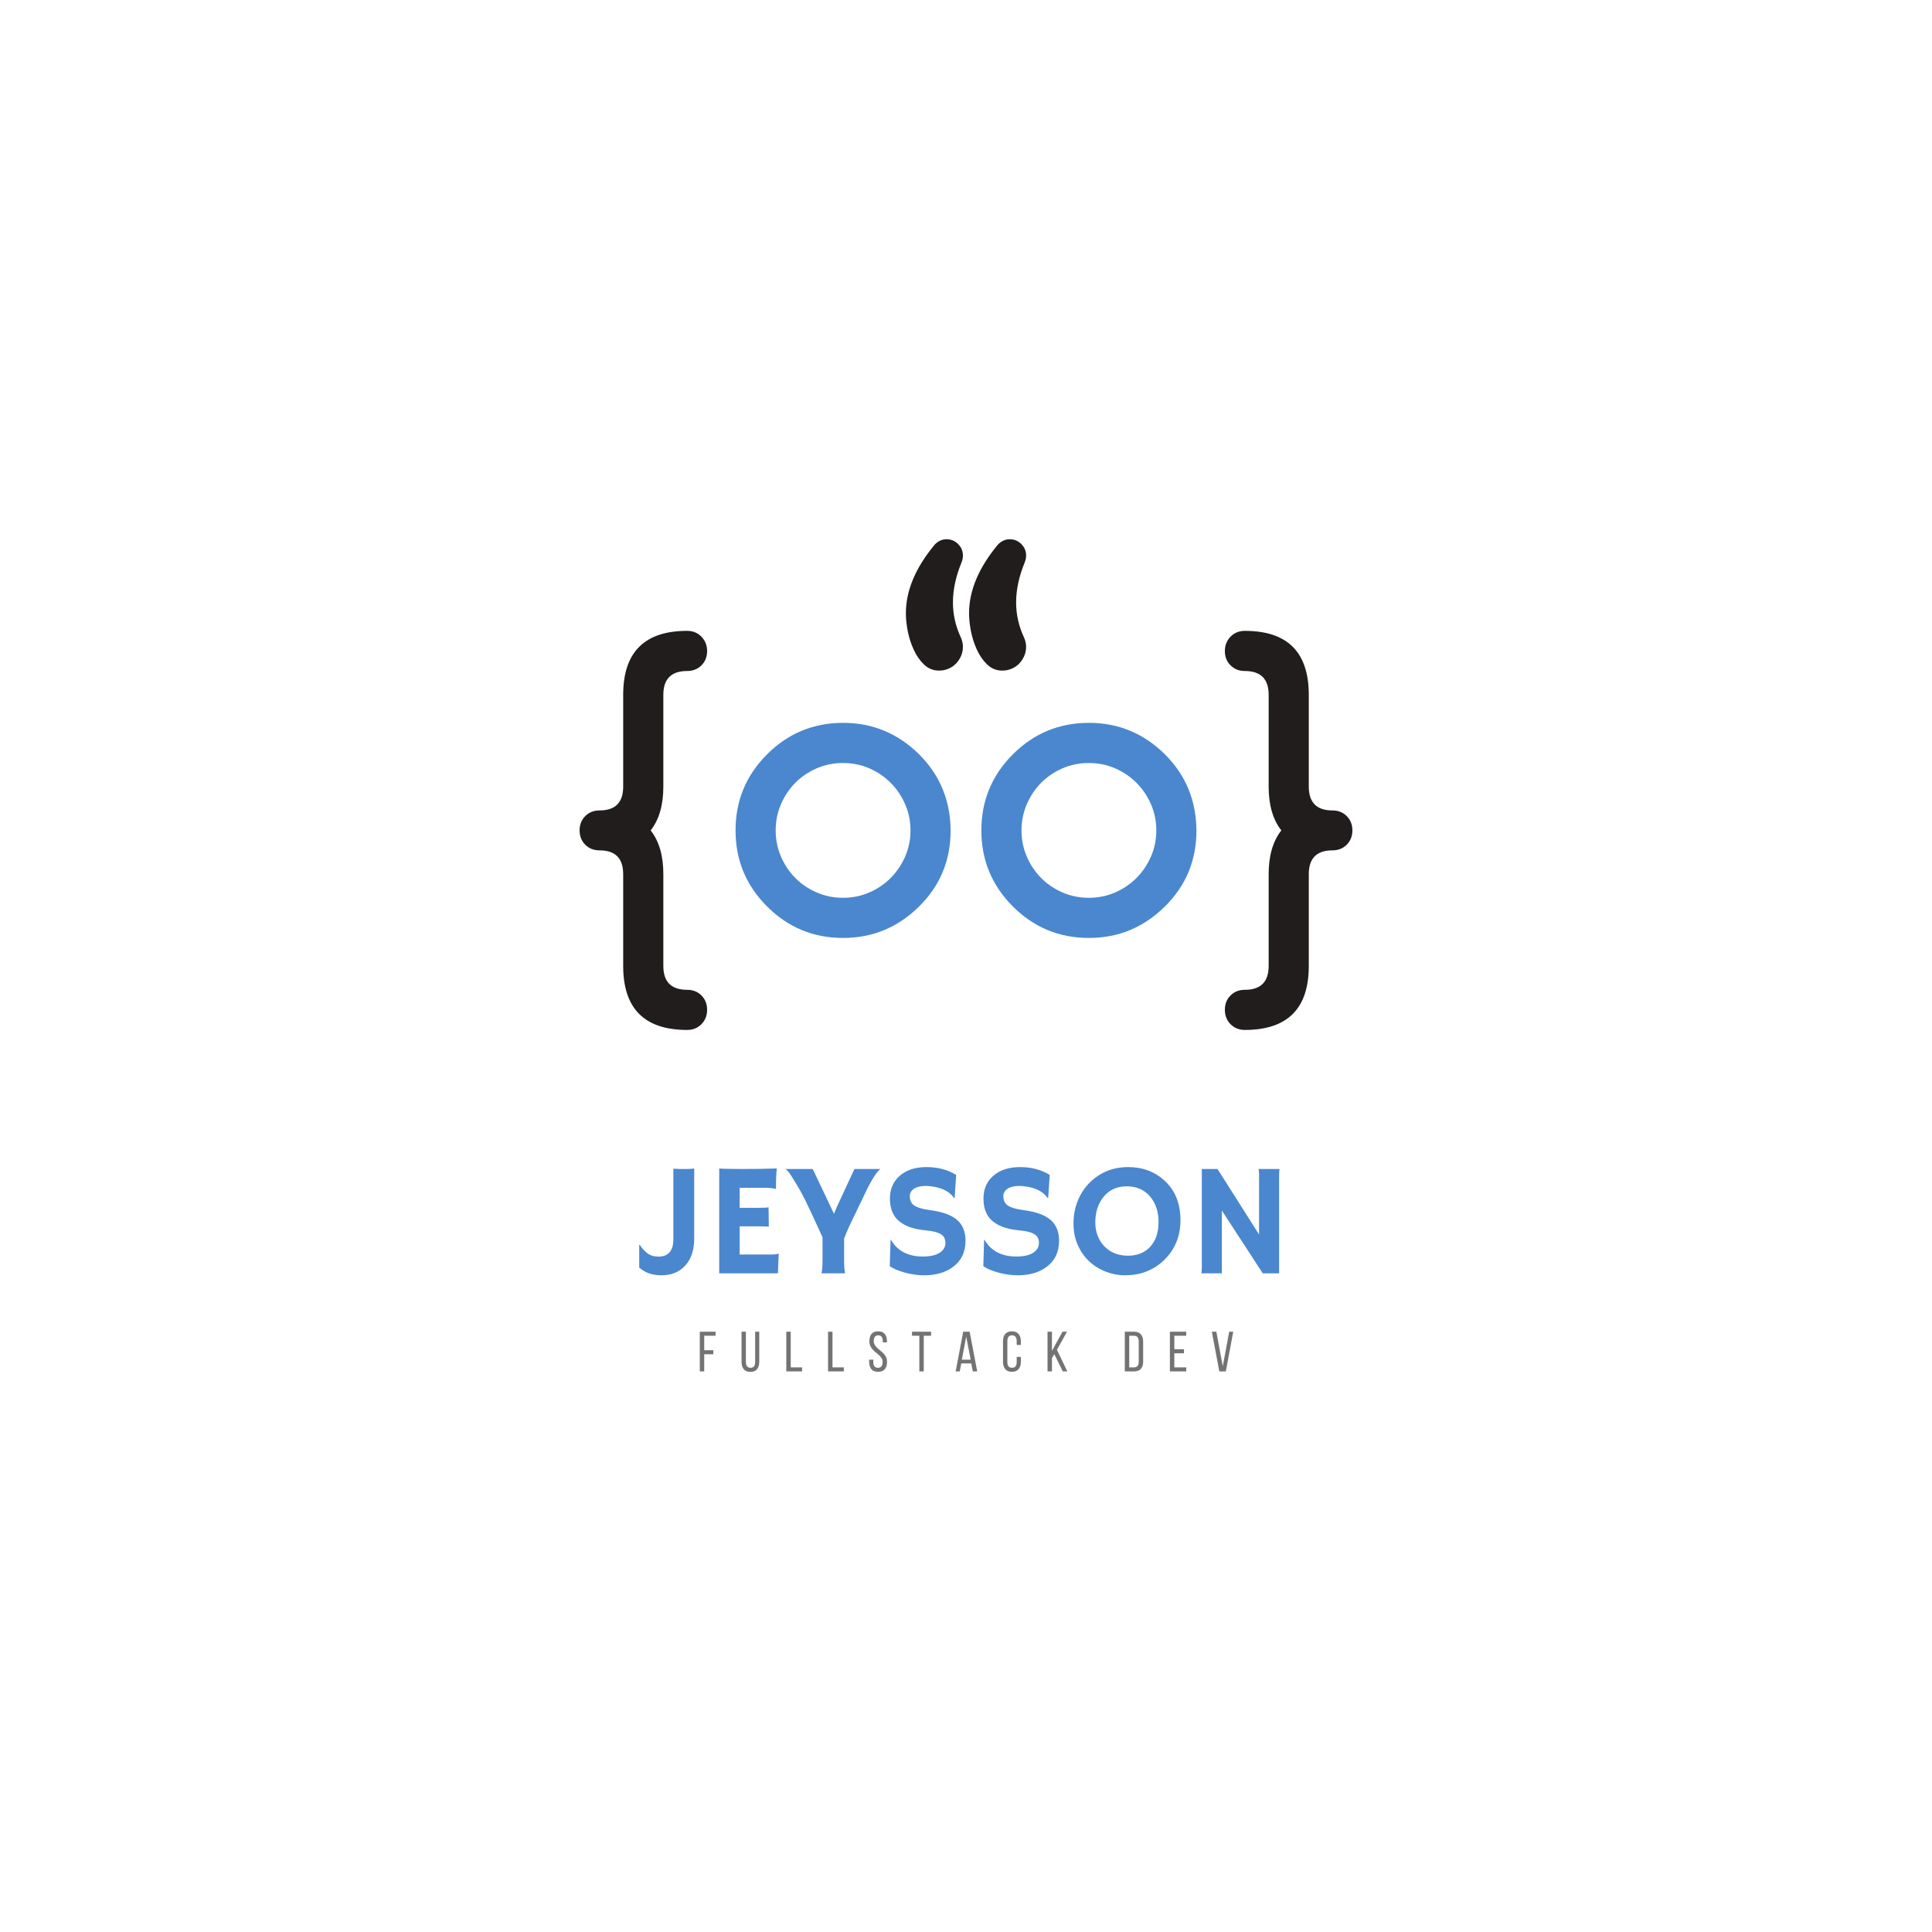 <svg xmlns="http://www.w3.org/2000/svg" xmlns:xlink="http://www.w3.org/1999/xlink" width="500" zoomAndPan="magnify" viewBox="0 0 375 375" height="500" preserveAspectRatio="xMidYMid meet" version="1.0"><defs><g/><clipPath id="265ada8f44"><path d="M 112.5 122 L 138 122 L 138 199.914 L 112.5 199.914 Z M 112.5 122 " clip-rule="nonzero"/></clipPath><clipPath id="13259bd4af"><path d="M 237.703 122.406 L 262.496 122.406 L 262.496 199.91 L 237.703 199.91 Z M 237.703 122.406 " clip-rule="nonzero"/></clipPath><clipPath id="a9b74f3237"><path d="M 175 104.664 L 200 104.664 L 200 131 L 175 131 Z M 175 104.664 " clip-rule="nonzero"/></clipPath></defs><path fill="#4a87ce" d="M 163.645 148.098 C 161.805 148.098 160.09 148.445 158.5 149.141 C 156.906 149.836 155.527 150.773 154.359 151.953 C 153.191 153.133 152.266 154.52 151.582 156.109 C 150.898 157.699 150.559 159.391 150.559 161.18 C 150.559 162.969 150.898 164.66 151.582 166.25 C 152.266 167.84 153.191 169.227 154.359 170.406 C 155.527 171.586 156.906 172.523 158.5 173.219 C 160.09 173.914 161.805 174.262 163.645 174.262 C 165.457 174.262 167.16 173.914 168.75 173.219 C 170.34 172.523 171.727 171.578 172.906 170.387 C 174.086 169.195 175.016 167.809 175.699 166.23 C 176.383 164.652 176.727 162.969 176.727 161.18 C 176.727 159.391 176.383 157.707 175.699 156.129 C 175.016 154.551 174.086 153.164 172.906 151.973 C 171.727 150.781 170.34 149.836 168.75 149.141 C 167.16 148.445 165.457 148.098 163.645 148.098 Z M 184.516 161.18 C 184.516 166.996 182.477 171.914 178.402 175.941 C 174.277 180.016 169.359 182.055 163.645 182.055 C 157.875 182.055 152.957 180.016 148.883 175.941 C 144.805 171.867 142.77 166.945 142.77 161.18 C 142.77 155.414 144.805 150.496 148.883 146.418 C 152.957 142.344 157.875 140.305 163.645 140.305 C 169.359 140.305 174.277 142.344 178.402 146.418 C 180.441 148.457 181.965 150.707 182.969 153.164 C 183.977 155.625 184.492 158.297 184.516 161.18 " fill-opacity="1" fill-rule="nonzero"/><path fill="#4a87ce" d="M 211.355 148.098 C 209.516 148.098 207.801 148.445 206.211 149.141 C 204.621 149.836 203.242 150.773 202.074 151.953 C 200.906 153.133 199.98 154.52 199.297 156.109 C 198.613 157.699 198.273 159.391 198.273 161.18 C 198.273 162.969 198.613 164.66 199.297 166.25 C 199.98 167.84 200.906 169.227 202.074 170.406 C 203.242 171.586 204.621 172.523 206.211 173.219 C 207.801 173.914 209.516 174.262 211.355 174.262 C 213.168 174.262 214.871 173.914 216.461 173.219 C 218.051 172.523 219.438 171.578 220.617 170.387 C 221.797 169.195 222.73 167.809 223.414 166.23 C 224.098 164.652 224.438 162.969 224.438 161.18 C 224.438 159.391 224.098 157.707 223.414 156.129 C 222.73 154.551 221.797 153.164 220.617 151.973 C 219.438 150.781 218.051 149.836 216.461 149.141 C 214.871 148.445 213.168 148.098 211.355 148.098 Z M 232.23 161.18 C 232.23 166.996 230.191 171.914 226.117 175.941 C 221.992 180.016 217.07 182.055 211.355 182.055 C 205.59 182.055 200.668 180.016 196.594 175.941 C 192.52 171.867 190.48 166.945 190.48 161.18 C 190.48 155.414 192.52 150.496 196.594 146.418 C 200.668 142.344 205.59 140.305 211.355 140.305 C 217.07 140.305 221.992 142.344 226.117 146.418 C 228.152 148.457 229.676 150.707 230.684 153.164 C 231.688 155.625 232.203 158.297 232.23 161.18 " fill-opacity="1" fill-rule="nonzero"/><g clip-path="url(#265ada8f44)"><path fill="#211d1d" d="M 133.375 122.449 C 134.492 122.449 135.418 122.828 136.152 123.586 C 136.883 124.344 137.25 125.27 137.25 126.363 C 137.25 127.484 136.883 128.41 136.152 129.141 C 135.418 129.875 134.492 130.242 133.375 130.242 C 130.293 130.242 128.754 131.781 128.754 134.863 L 128.754 152.68 C 128.754 156.258 127.934 159.094 126.293 161.18 C 127.934 163.266 128.754 166.102 128.754 169.68 L 128.754 187.496 C 128.754 190.578 130.293 192.121 133.375 192.121 C 134.492 192.121 135.418 192.484 136.152 193.219 C 136.883 193.953 137.25 194.875 137.25 195.996 C 137.25 197.113 136.883 198.047 136.152 198.793 C 135.418 199.535 134.492 199.91 133.375 199.91 C 125.098 199.91 120.961 195.773 120.961 187.496 L 120.961 169.68 C 120.961 166.598 119.434 165.055 116.375 165.055 C 115.258 165.055 114.332 164.691 113.598 163.957 C 112.867 163.223 112.5 162.297 112.5 161.18 C 112.5 160.062 112.867 159.137 113.598 158.402 C 114.332 157.672 115.258 157.305 116.375 157.305 C 119.434 157.305 120.961 155.762 120.961 152.68 L 120.961 134.863 C 120.961 126.586 125.098 122.449 133.375 122.449 " fill-opacity="1" fill-rule="nonzero"/></g><g clip-path="url(#13259bd4af)"><path fill="#211d1d" d="M 254.035 134.863 L 254.035 152.68 C 254.035 155.762 255.562 157.305 258.621 157.305 C 259.738 157.305 260.664 157.672 261.398 158.402 C 262.133 159.137 262.496 160.062 262.496 161.18 C 262.496 162.297 262.133 163.223 261.398 163.957 C 260.664 164.691 259.738 165.055 258.621 165.055 C 255.562 165.055 254.035 166.598 254.035 169.68 L 254.035 187.496 C 254.035 195.773 249.898 199.91 241.621 199.91 C 240.504 199.91 239.578 199.535 238.844 198.793 C 238.113 198.047 237.746 197.113 237.746 195.996 C 237.746 194.875 238.113 193.953 238.844 193.219 C 239.578 192.484 240.504 192.121 241.621 192.121 C 244.703 192.121 246.246 190.578 246.246 187.496 L 246.246 169.68 C 246.246 166.102 247.066 163.266 248.707 161.18 C 247.066 159.094 246.246 156.258 246.246 152.68 L 246.246 134.863 C 246.246 131.781 244.703 130.242 241.621 130.242 C 240.504 130.242 239.578 129.875 238.844 129.141 C 238.113 128.41 237.746 127.484 237.746 126.363 C 237.746 125.27 238.113 124.344 238.844 123.586 C 239.578 122.828 240.504 122.449 241.621 122.449 C 249.898 122.449 254.035 126.586 254.035 134.863 " fill-opacity="1" fill-rule="nonzero"/></g><g clip-path="url(#a9b74f3237)"><path fill="#211d1d" d="M 199.168 125.539 C 199.168 126.188 199.043 126.789 198.793 127.348 C 198.543 127.906 198.215 128.398 197.805 128.82 C 197.395 129.242 196.902 129.574 196.332 129.809 C 195.762 130.047 195.164 130.164 194.543 130.164 C 193.398 130.164 192.418 129.766 191.598 128.969 C 190.777 128.176 190.109 127.199 189.586 126.043 C 189.062 124.887 188.684 123.695 188.449 122.465 C 188.215 121.234 188.094 120.086 188.094 119.02 C 188.094 114.617 189.973 110.172 193.723 105.672 C 194.395 105 195.152 104.668 195.996 104.668 C 196.867 104.668 197.613 104.977 198.234 105.598 C 198.855 106.219 199.168 106.965 199.168 107.836 C 199.168 108.258 199.078 108.691 198.906 109.141 C 197.785 111.875 197.227 114.469 197.227 116.93 C 197.227 119.266 197.734 121.527 198.754 123.715 C 199.031 124.336 199.168 124.945 199.168 125.539 Z M 186.902 125.539 C 186.902 126.188 186.777 126.789 186.531 127.348 C 186.281 127.906 185.953 128.398 185.543 128.82 C 185.133 129.242 184.641 129.574 184.07 129.809 C 183.496 130.047 182.902 130.164 182.281 130.164 C 181.137 130.164 180.156 129.766 179.336 128.969 C 178.516 128.176 177.844 127.199 177.324 126.043 C 176.801 124.887 176.422 123.695 176.184 122.465 C 175.949 121.234 175.832 120.086 175.832 119.02 C 175.832 114.617 177.707 110.172 181.461 105.672 C 182.129 105 182.887 104.668 183.734 104.668 C 184.602 104.668 185.348 104.977 185.969 105.598 C 186.59 106.219 186.902 106.965 186.902 107.836 C 186.902 108.258 186.816 108.691 186.641 109.141 C 185.523 111.875 184.965 114.469 184.965 116.93 C 184.965 119.266 185.473 121.527 186.492 123.715 C 186.766 124.336 186.902 124.945 186.902 125.539 " fill-opacity="1" fill-rule="nonzero"/></g><g fill="#4a87ce" fill-opacity="1"><g transform="translate(123.885, 247.155)"><g><path d="M 6.812 -20.312 C 7.445 -20.27 7.906 -20.25 8.188 -20.25 L 9.375 -20.25 C 9.875 -20.25 10.367 -20.285 10.859 -20.359 L 10.859 -6.734 C 10.859 -4.492 10.266 -2.738 9.078 -1.469 C 7.941 -0.238 6.414 0.375 4.5 0.375 C 3.188 0.375 2.082 0.113 1.188 -0.406 C 0.852 -0.602 0.52 -0.836 0.188 -1.109 L 0.188 -5.516 L 0.297 -5.547 C 0.711 -4.867 1.207 -4.316 1.781 -3.891 C 2.352 -3.461 3.066 -3.25 3.922 -3.25 C 5.848 -3.25 6.812 -4.367 6.812 -6.609 Z M 6.812 -20.312 "/></g></g></g><g fill="#4a87ce" fill-opacity="1"><g transform="translate(136.975, 247.155)"><g><path d="M 12.797 -3.656 C 13.43 -3.656 13.867 -3.711 14.109 -3.828 L 14.172 -3.828 L 14.016 0 L 2.625 0 L 2.625 -20.344 C 2.895 -20.32 3.195 -20.305 3.531 -20.297 L 4.594 -20.281 C 5.301 -20.258 6.07 -20.25 6.906 -20.25 C 9.227 -20.25 11.531 -20.285 13.812 -20.359 C 13.695 -19.473 13.641 -18.281 13.641 -16.781 C 13.641 -16.625 13.648 -16.504 13.672 -16.422 L 13.641 -16.375 C 13.109 -16.531 12.359 -16.609 11.391 -16.609 L 6.594 -16.609 L 6.594 -12.719 L 10.203 -12.719 C 11.316 -12.719 11.984 -12.75 12.203 -12.812 L 12.25 -9.062 C 11.758 -9.102 11.129 -9.125 10.359 -9.125 L 6.594 -9.125 L 6.594 -3.656 Z M 12.797 -3.656 "/></g></g></g><g fill="#4a87ce" fill-opacity="1"><g transform="translate(152.591, 247.155)"><g><path d="M 6.859 0 C 6.992 -0.395 7.062 -1.316 7.062 -2.766 L 7.062 -7 C 5.301 -10.863 4.176 -13.273 3.688 -14.234 C 3.207 -15.191 2.801 -15.953 2.469 -16.516 C 1.406 -18.297 0.766 -19.316 0.547 -19.578 C 0.336 -19.848 0.117 -20.07 -0.109 -20.25 L 5.141 -20.25 C 5.254 -20.039 5.406 -19.738 5.594 -19.344 L 9.281 -11.562 C 9.457 -11.988 9.66 -12.469 9.891 -13 C 12.109 -17.758 13.227 -20.176 13.25 -20.25 L 18.281 -20.25 C 17.758 -19.832 17.125 -18.957 16.375 -17.625 C 16.145 -17.227 15.91 -16.773 15.672 -16.266 L 12.234 -9.109 C 11.848 -8.242 11.52 -7.461 11.25 -6.766 L 11.25 -2.406 C 11.25 -1.383 11.312 -0.582 11.438 0 Z M 6.859 0 "/></g></g></g><g fill="#4a87ce" fill-opacity="1"><g transform="translate(170.749, 247.155)"><g><path d="M 14.844 -19.109 L 14.547 -14.641 L 14.438 -14.609 C 13.688 -15.734 12.41 -16.461 10.609 -16.797 C 10.035 -16.91 9.488 -16.969 8.969 -16.969 C 8.445 -16.969 8 -16.922 7.625 -16.828 C 7.258 -16.742 6.945 -16.613 6.688 -16.438 C 6.125 -16.07 5.844 -15.594 5.844 -15 C 5.844 -14.227 6.086 -13.648 6.578 -13.266 C 7.18 -12.805 8.188 -12.484 9.594 -12.297 C 11.008 -12.109 12.145 -11.848 13 -11.516 C 13.852 -11.191 14.551 -10.785 15.094 -10.297 C 16.133 -9.359 16.656 -8.035 16.656 -6.328 C 16.656 -4.098 15.812 -2.379 14.125 -1.172 C 12.688 -0.141 10.867 0.375 8.672 0.375 C 6.91 0.375 5.164 0.039 3.438 -0.625 C 2.875 -0.844 2.379 -1.102 1.953 -1.406 L 2.109 -6.484 L 2.172 -6.531 C 3.43 -4.352 5.5 -3.266 8.375 -3.266 C 10.414 -3.266 11.766 -3.758 12.422 -4.75 C 12.641 -5.082 12.75 -5.453 12.75 -5.859 C 12.75 -6.273 12.68 -6.617 12.547 -6.891 C 12.422 -7.16 12.207 -7.391 11.906 -7.578 C 11.312 -7.961 10.316 -8.219 8.922 -8.344 C 7.535 -8.477 6.398 -8.727 5.516 -9.094 C 4.641 -9.469 3.938 -9.922 3.406 -10.453 C 2.457 -11.43 1.984 -12.789 1.984 -14.531 C 1.984 -16.344 2.613 -17.805 3.875 -18.922 C 5.164 -20.055 6.906 -20.625 9.094 -20.625 C 11.281 -20.625 13.195 -20.117 14.844 -19.109 Z M 14.844 -19.109 "/></g></g></g><g fill="#4a87ce" fill-opacity="1"><g transform="translate(188.907, 247.155)"><g><path d="M 14.844 -19.109 L 14.547 -14.641 L 14.438 -14.609 C 13.688 -15.734 12.41 -16.461 10.609 -16.797 C 10.035 -16.91 9.488 -16.969 8.969 -16.969 C 8.445 -16.969 8 -16.922 7.625 -16.828 C 7.258 -16.742 6.945 -16.613 6.688 -16.438 C 6.125 -16.07 5.844 -15.594 5.844 -15 C 5.844 -14.227 6.086 -13.648 6.578 -13.266 C 7.18 -12.805 8.188 -12.484 9.594 -12.297 C 11.008 -12.109 12.145 -11.848 13 -11.516 C 13.852 -11.191 14.551 -10.785 15.094 -10.297 C 16.133 -9.359 16.656 -8.035 16.656 -6.328 C 16.656 -4.098 15.812 -2.379 14.125 -1.172 C 12.688 -0.141 10.867 0.375 8.672 0.375 C 6.91 0.375 5.164 0.039 3.438 -0.625 C 2.875 -0.844 2.379 -1.102 1.953 -1.406 L 2.109 -6.484 L 2.172 -6.531 C 3.43 -4.352 5.5 -3.266 8.375 -3.266 C 10.414 -3.266 11.766 -3.758 12.422 -4.75 C 12.641 -5.082 12.75 -5.453 12.75 -5.859 C 12.75 -6.273 12.68 -6.617 12.547 -6.891 C 12.422 -7.16 12.207 -7.391 11.906 -7.578 C 11.312 -7.961 10.316 -8.219 8.922 -8.344 C 7.535 -8.477 6.398 -8.727 5.516 -9.094 C 4.641 -9.469 3.938 -9.922 3.406 -10.453 C 2.457 -11.43 1.984 -12.789 1.984 -14.531 C 1.984 -16.344 2.613 -17.805 3.875 -18.922 C 5.164 -20.055 6.906 -20.625 9.094 -20.625 C 11.281 -20.625 13.195 -20.117 14.844 -19.109 Z M 14.844 -19.109 "/></g></g></g><g fill="#4a87ce" fill-opacity="1"><g transform="translate(207.066, 247.155)"><g><path d="M 4.266 -2.406 C 3.348 -3.289 2.625 -4.348 2.094 -5.578 C 1.562 -6.816 1.297 -8.176 1.297 -9.656 C 1.297 -11.133 1.539 -12.531 2.031 -13.844 C 2.531 -15.164 3.242 -16.328 4.172 -17.328 C 5.098 -18.336 6.211 -19.141 7.516 -19.734 C 8.828 -20.328 10.297 -20.625 11.922 -20.625 C 14.723 -20.625 17.082 -19.738 19 -17.969 C 21.039 -16.082 22.062 -13.535 22.062 -10.328 C 22.062 -7.223 21.008 -4.645 18.906 -2.594 C 17.602 -1.32 16.055 -0.445 14.266 0.031 C 13.379 0.258 12.344 0.375 11.156 0.375 C 9.977 0.375 8.766 0.133 7.516 -0.344 C 6.273 -0.832 5.191 -1.52 4.266 -2.406 Z M 5.531 -9.859 C 5.531 -8.922 5.688 -8.055 6 -7.266 C 6.312 -6.473 6.75 -5.789 7.312 -5.219 C 8.5 -4.02 10.023 -3.422 11.891 -3.422 C 13.66 -3.422 15.086 -3.992 16.172 -5.141 C 17.266 -6.328 17.812 -7.945 17.812 -10 C 17.812 -11.926 17.285 -13.535 16.234 -14.828 C 15.109 -16.203 13.566 -16.891 11.609 -16.891 C 9.711 -16.891 8.207 -16.191 7.094 -14.797 C 6.051 -13.484 5.531 -11.836 5.531 -9.859 Z M 5.531 -9.859 "/></g></g></g><g fill="#4a87ce" fill-opacity="1"><g transform="translate(230.429, 247.155)"><g><path d="M 2.75 0 C 2.812 -0.344 2.844 -0.719 2.844 -1.125 L 2.844 -20.25 L 5.891 -20.25 L 13.953 -7.547 L 13.953 -19.203 C 13.953 -19.766 13.906 -20.113 13.812 -20.25 L 17.922 -20.25 C 17.867 -19.844 17.844 -19.395 17.844 -18.906 L 17.844 0 L 14.672 0 L 6.734 -12.188 L 6.734 0 Z M 2.75 0 "/></g></g></g><g fill="#737373" fill-opacity="1"><g transform="translate(135.391, 266.187)"><g><path d="M 3.062 -4.109 L 3.062 -3.328 L 1.297 -3.328 L 1.297 0 L 0.438 0 L 0.438 -7.703 L 3.5 -7.703 L 3.5 -6.922 L 1.297 -6.922 L 1.297 -4.109 Z M 3.062 -4.109 "/></g></g></g><g fill="#737373" fill-opacity="1"><g transform="translate(143.528, 266.187)"><g><path d="M 1.25 -1.812 C 1.25 -1.457 1.32 -1.18 1.469 -0.984 C 1.613 -0.797 1.844 -0.703 2.156 -0.703 C 2.469 -0.703 2.691 -0.797 2.828 -0.984 C 2.973 -1.18 3.047 -1.457 3.047 -1.812 L 3.047 -7.703 L 3.844 -7.703 L 3.844 -1.859 C 3.844 -1.273 3.703 -0.801 3.422 -0.438 C 3.148 -0.082 2.719 0.094 2.125 0.094 C 1.539 0.094 1.109 -0.082 0.828 -0.438 C 0.547 -0.801 0.406 -1.273 0.406 -1.859 L 0.406 -7.703 L 1.25 -7.703 Z M 1.25 -1.812 "/></g></g></g><g fill="#737373" fill-opacity="1"><g transform="translate(152.182, 266.187)"><g><path d="M 0.438 0 L 0.438 -7.703 L 1.297 -7.703 L 1.297 -0.781 L 3.5 -0.781 L 3.5 0 Z M 0.438 0 "/></g></g></g><g fill="#737373" fill-opacity="1"><g transform="translate(160.287, 266.187)"><g><path d="M 0.438 0 L 0.438 -7.703 L 1.297 -7.703 L 1.297 -0.781 L 3.5 -0.781 L 3.5 0 Z M 0.438 0 "/></g></g></g><g fill="#737373" fill-opacity="1"><g transform="translate(168.391, 266.187)"><g><path d="M 2.062 -7.781 C 2.645 -7.781 3.07 -7.602 3.344 -7.25 C 3.625 -6.906 3.766 -6.441 3.766 -5.859 L 3.766 -5.641 L 2.953 -5.641 L 2.953 -5.891 C 2.953 -6.242 2.883 -6.516 2.75 -6.703 C 2.613 -6.898 2.391 -7 2.078 -7 C 1.766 -7 1.539 -6.898 1.406 -6.703 C 1.27 -6.516 1.203 -6.25 1.203 -5.906 C 1.203 -5.625 1.266 -5.375 1.391 -5.156 C 1.516 -4.945 1.672 -4.75 1.859 -4.562 C 2.055 -4.383 2.266 -4.207 2.484 -4.031 C 2.711 -3.863 2.922 -3.676 3.109 -3.469 C 3.305 -3.27 3.469 -3.039 3.594 -2.781 C 3.719 -2.52 3.781 -2.207 3.781 -1.844 C 3.781 -1.258 3.641 -0.789 3.359 -0.438 C 3.078 -0.094 2.641 0.078 2.047 0.078 C 1.453 0.078 1.016 -0.094 0.734 -0.438 C 0.453 -0.789 0.312 -1.258 0.312 -1.844 L 0.312 -2.281 L 1.125 -2.281 L 1.125 -1.797 C 1.125 -1.453 1.195 -1.18 1.344 -0.984 C 1.488 -0.797 1.719 -0.703 2.031 -0.703 C 2.332 -0.703 2.555 -0.797 2.703 -0.984 C 2.848 -1.18 2.922 -1.453 2.922 -1.797 C 2.922 -2.086 2.859 -2.336 2.734 -2.547 C 2.609 -2.754 2.445 -2.945 2.25 -3.125 C 2.062 -3.312 1.859 -3.488 1.641 -3.656 C 1.422 -3.832 1.211 -4.02 1.016 -4.219 C 0.828 -4.426 0.672 -4.66 0.547 -4.922 C 0.422 -5.18 0.359 -5.492 0.359 -5.859 C 0.359 -6.453 0.492 -6.922 0.766 -7.266 C 1.047 -7.609 1.477 -7.781 2.062 -7.781 Z M 2.062 -7.781 "/></g></g></g><g fill="#737373" fill-opacity="1"><g transform="translate(176.88, 266.187)"><g><path d="M 1.562 0 L 1.562 -6.922 L 0.141 -6.922 L 0.141 -7.703 L 3.844 -7.703 L 3.844 -6.922 L 2.422 -6.922 L 2.422 0 Z M 1.562 0 "/></g></g></g><g fill="#737373" fill-opacity="1"><g transform="translate(185.271, 266.187)"><g><path d="M 1.312 -1.547 L 1.016 0 L 0.219 0 L 1.688 -7.703 L 2.938 -7.703 L 4.406 0 L 3.547 0 L 3.25 -1.547 Z M 1.422 -2.281 L 3.141 -2.281 L 2.266 -6.734 Z M 1.422 -2.281 "/></g></g></g><g fill="#737373" fill-opacity="1"><g transform="translate(194.309, 266.187)"><g><path d="M 2.094 -7.781 C 2.688 -7.781 3.125 -7.602 3.406 -7.25 C 3.695 -6.895 3.844 -6.426 3.844 -5.844 L 3.844 -5.141 L 3.031 -5.141 L 3.031 -5.891 C 3.031 -6.234 2.957 -6.504 2.812 -6.703 C 2.664 -6.898 2.438 -7 2.125 -7 C 1.812 -7 1.582 -6.898 1.438 -6.703 C 1.289 -6.504 1.219 -6.234 1.219 -5.891 L 1.219 -1.812 C 1.219 -1.457 1.289 -1.18 1.438 -0.984 C 1.582 -0.797 1.812 -0.703 2.125 -0.703 C 2.438 -0.703 2.664 -0.797 2.812 -0.984 C 2.957 -1.18 3.031 -1.457 3.031 -1.812 L 3.031 -2.812 L 3.844 -2.812 L 3.844 -1.859 C 3.844 -1.273 3.695 -0.805 3.406 -0.453 C 3.125 -0.098 2.688 0.078 2.094 0.078 C 1.508 0.078 1.078 -0.098 0.797 -0.453 C 0.516 -0.805 0.375 -1.273 0.375 -1.859 L 0.375 -5.844 C 0.375 -6.133 0.406 -6.398 0.469 -6.641 C 0.539 -6.879 0.648 -7.082 0.797 -7.25 C 0.941 -7.414 1.117 -7.547 1.328 -7.641 C 1.547 -7.734 1.801 -7.781 2.094 -7.781 Z M 2.094 -7.781 "/></g></g></g><g fill="#737373" fill-opacity="1"><g transform="translate(202.886, 266.187)"><g><path d="M 1.75 -3.344 L 1.297 -2.578 L 1.297 0 L 0.438 0 L 0.438 -7.703 L 1.297 -7.703 L 1.297 -3.984 L 3.344 -7.703 L 4.219 -7.703 L 2.266 -4.188 L 4.281 0 L 3.406 0 Z M 1.75 -3.344 "/></g></g></g><g fill="#737373" fill-opacity="1"><g transform="translate(211.782, 266.187)"><g/></g></g><g fill="#737373" fill-opacity="1"><g transform="translate(217.886, 266.187)"><g><path d="M 2.25 -7.703 C 2.844 -7.703 3.281 -7.531 3.562 -7.188 C 3.852 -6.844 4 -6.375 4 -5.781 L 4 -1.906 C 4 -1.312 3.852 -0.844 3.562 -0.5 C 3.281 -0.164 2.844 0 2.25 0 L 0.438 0 L 0.438 -7.703 Z M 2.234 -0.781 C 2.535 -0.781 2.758 -0.875 2.906 -1.062 C 3.062 -1.25 3.141 -1.52 3.141 -1.875 L 3.141 -5.828 C 3.141 -6.18 3.062 -6.453 2.906 -6.641 C 2.758 -6.828 2.531 -6.922 2.219 -6.922 L 1.297 -6.922 L 1.297 -0.781 Z M 2.234 -0.781 "/></g></g></g><g fill="#737373" fill-opacity="1"><g transform="translate(226.639, 266.187)"><g><path d="M 3.172 -4.297 L 3.172 -3.516 L 1.297 -3.516 L 1.297 -0.781 L 3.609 -0.781 L 3.609 0 L 0.438 0 L 0.438 -7.703 L 3.609 -7.703 L 3.609 -6.922 L 1.297 -6.922 L 1.297 -4.297 Z M 3.172 -4.297 "/></g></g></g><g fill="#737373" fill-opacity="1"><g transform="translate(234.996, 266.187)"><g><path d="M 1.094 -7.703 L 2.344 -1 L 3.594 -7.703 L 4.375 -7.703 L 2.938 0 L 1.672 0 L 0.219 -7.703 Z M 1.094 -7.703 "/></g></g></g></svg>